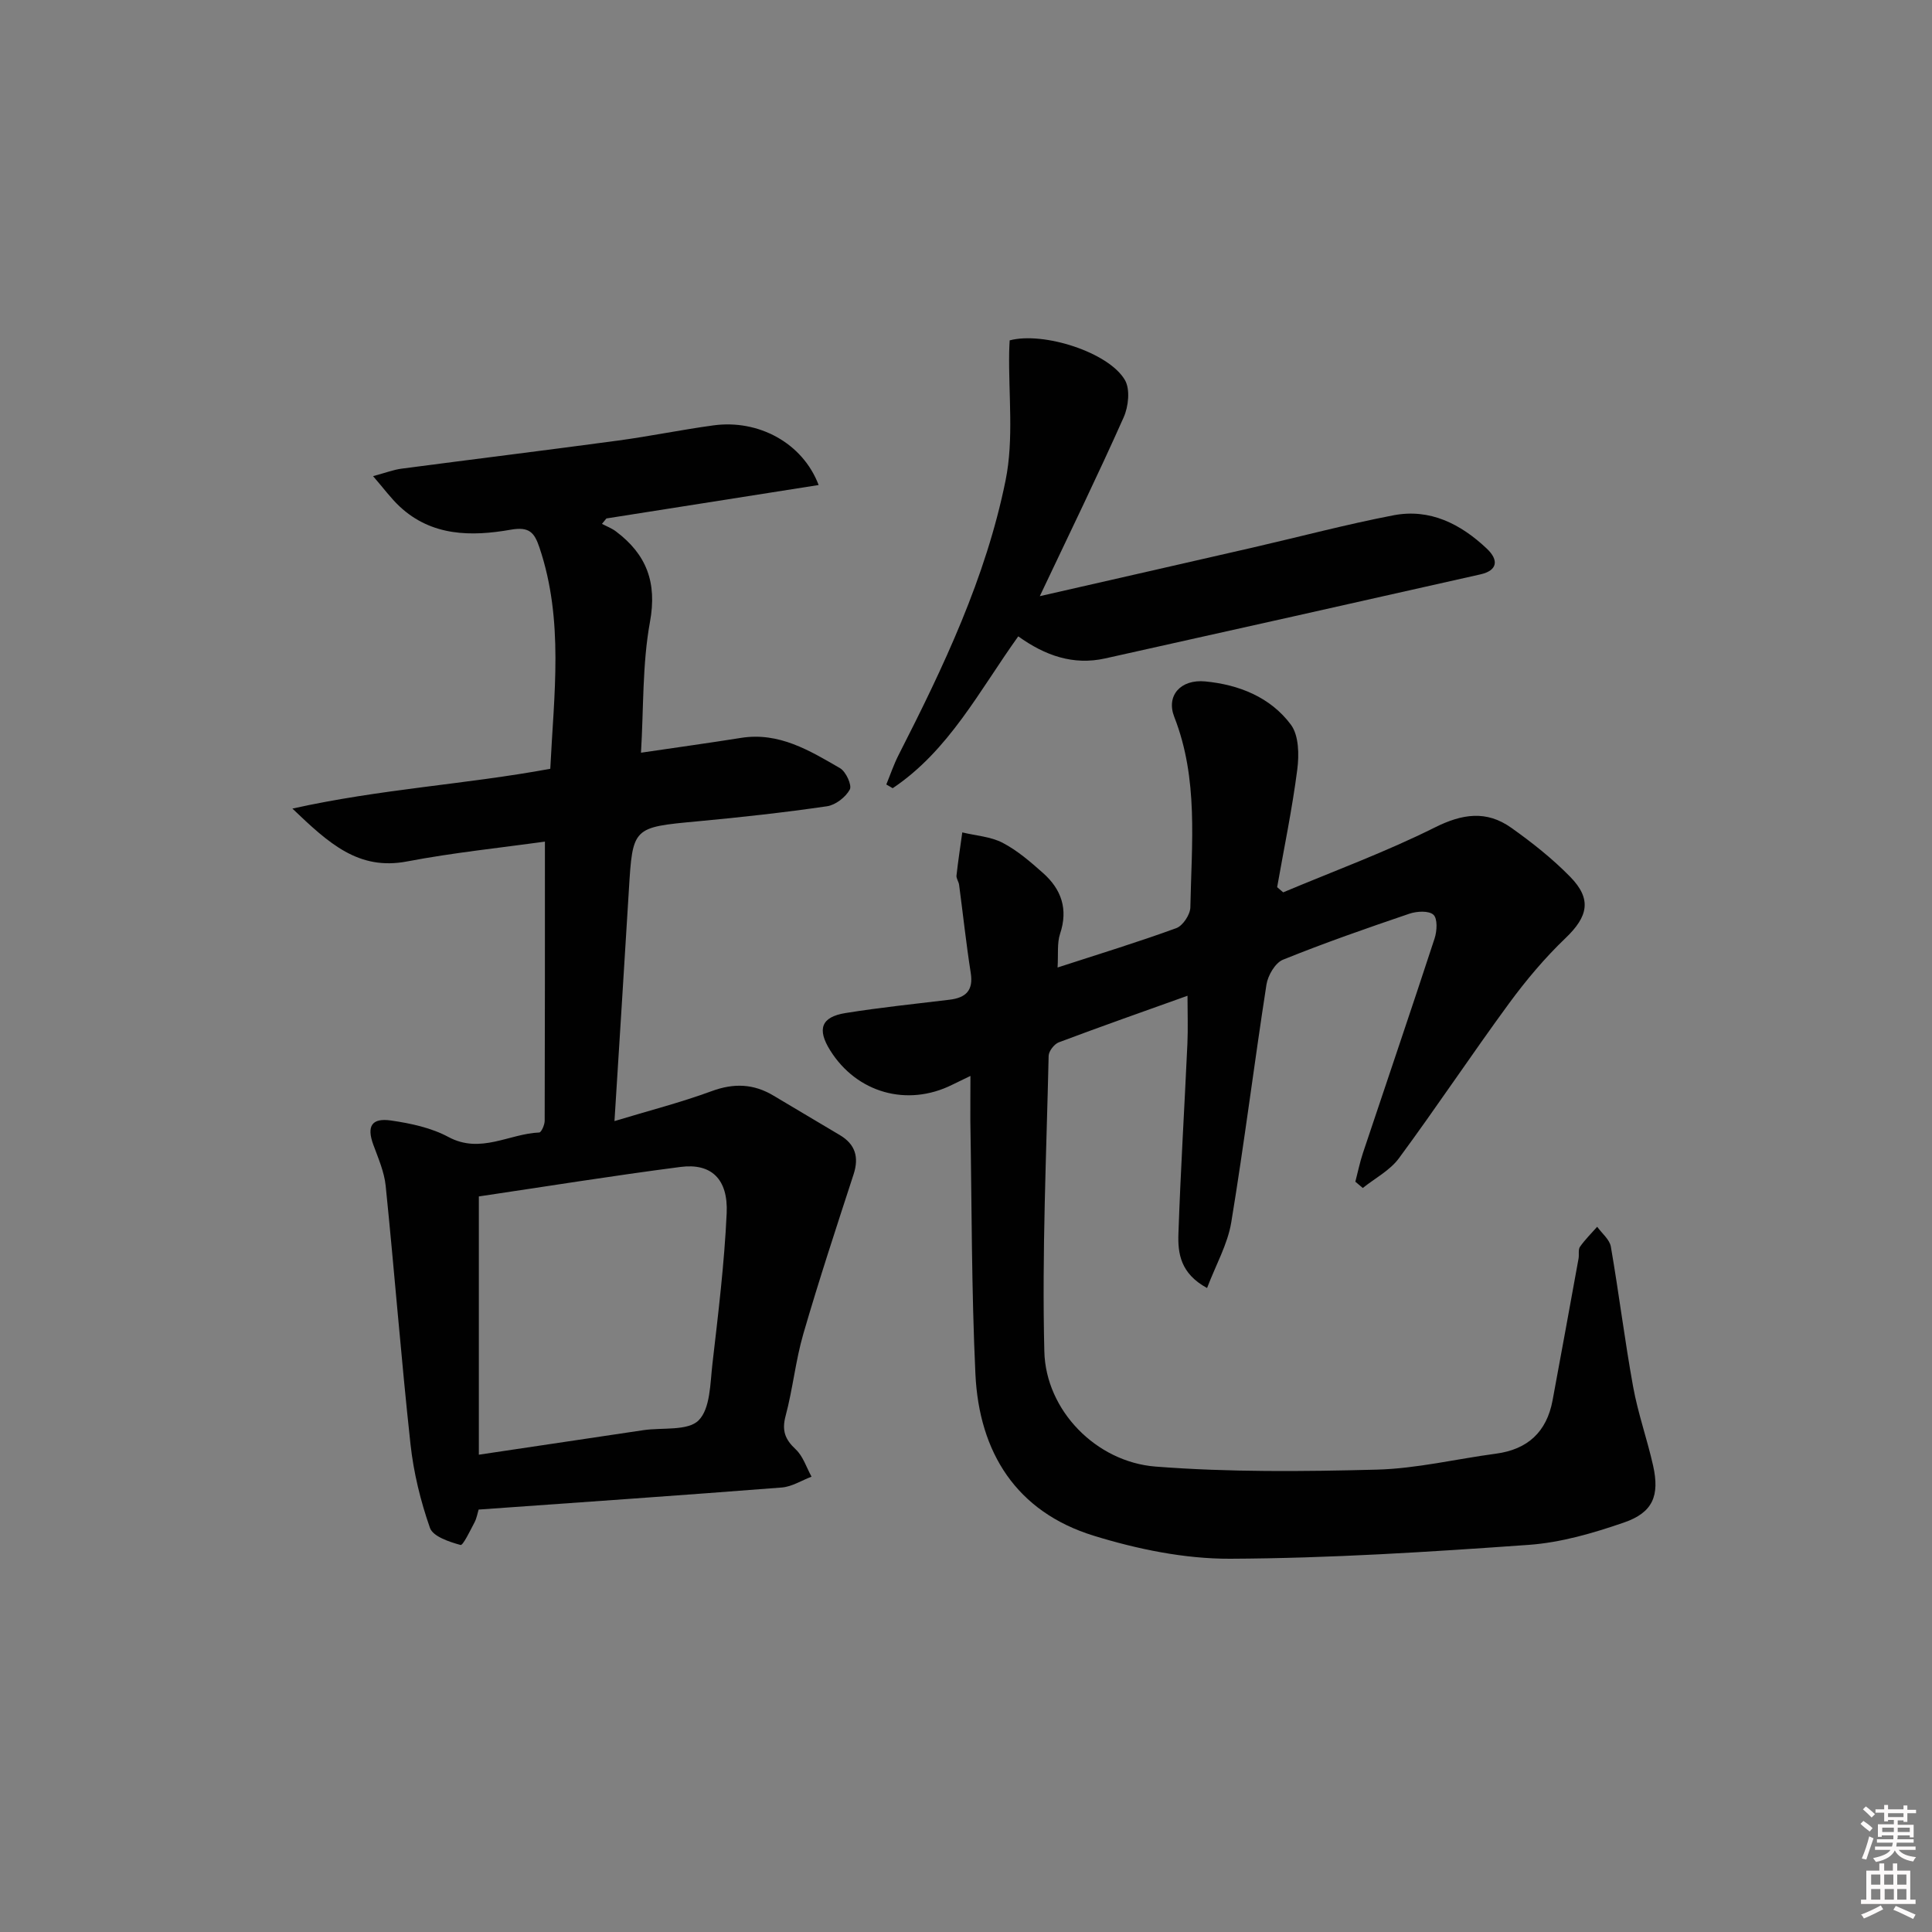 <svg enable-background="new 0 0 400 400" viewBox="0 0 400 400" xmlns="http://www.w3.org/2000/svg"><rect x="0" y="0" width="400" height="400" fill="#808080" stroke="none"/><path d="m385.2 377.6.6-.6c.6.4 1.3.9 1.9 1.5l-.6.7c-.8-.6-1.4-1.1-1.9-1.6zm.3 7.1c.6-1.4 1.1-2.9 1.5-4.5.3.1.6.3.9.4-.5 1.4-1 2.9-1.5 4.4l-.9-.2zm.2-10.1.6-.6c.7.5 1.3 1.1 1.9 1.6l-.7.7c-.6-.6-1.2-1.2-1.8-1.7zm8.4-.8h.8v.9h1.8v.7h-1.8v1.8h-.8v-.3h-1.2v.9h3.3v2.6h-.8v-.4h-2.5c0 .3 0 .6-.1.8h3.4v.7h-3.5c0 .3-.1.6-.1.8h4v.7h-3.5c.7.9 1.9 1.3 3.6 1.5-.2.2-.4.5-.6.9-1.9-.3-3.2-1.1-3.8-2.3-.5 1.1-1.8 2-3.9 2.4-.2-.3-.4-.5-.6-.8 1.9-.4 3.1-.9 3.6-1.7h-3.2v-.7h3.5c.1-.2.1-.5.2-.8h-3.3v-.7h3.4c0-.2 0-.5 0-.8h-2.4v.3h-.8v-2.6h3.3v-.9h-1.2v.3h-.8v-1.8h-1.8v-.7h1.8v-.9h.8v.9h3.2zm-4.4 5.5h2.4c0-.3 0-.6 0-.9h-2.4zm1.2-3.1h3.2v-.8h-3.2zm4.4 2.2h-2.4v.9h2.5v-.9z" fill="#fcfafa"/><path d="m389.2 385.8h.9v1.5h1.8v-1.5h.9v1.5h2.7v6h1.1v.9h-11.3v-.9h1.1v-6h2.7v-1.5zm.2 8.7.5.8c-1.2.6-2.5 1.3-4 1.9-.2-.3-.3-.6-.6-.8 1.6-.6 3-1.3 4.1-1.9zm-2-4.3h1.9v-2.1h-1.9zm0 3.1h1.9v-2.2h-1.9zm2.7-3.1h1.9v-2.1h-1.9zm.1 3.1h1.9v-2.2h-1.9zm2.3 1.3c1.4.6 2.7 1.2 4.1 1.8l-.5.9c-1.5-.7-2.8-1.4-4.1-1.9zm2.2-6.5h-1.9v2.1h1.9zm-1.9 5.2h1.9v-2.2h-1.9z" fill="#fcfafa"/><g fill="#010101"><path d="m200.92 222.76c-1.79.87-2.8 1.35-3.8 1.84-9.3 4.62-19.74 1.67-25.24-7.13-2.75-4.39-1.87-6.92 3.17-7.73 7.15-1.15 14.36-1.89 21.55-2.76 3.36-.41 4.96-1.9 4.38-5.56-.95-6.06-1.6-12.16-2.41-18.24-.09-.65-.6-1.3-.54-1.9.33-2.99.79-5.96 1.2-8.94 2.8.68 5.86.86 8.35 2.15 3.05 1.59 5.76 3.94 8.36 6.25 3.79 3.36 5.25 7.46 3.54 12.58-.65 1.95-.35 4.22-.52 6.99 8.61-2.8 16.67-5.26 24.58-8.15 1.36-.5 2.88-2.8 2.91-4.3.25-13.24 1.71-26.57-3.33-39.43-1.73-4.42 1.32-7.83 6.4-7.35 6.99.67 13.5 3.26 17.74 8.95 1.66 2.22 1.72 6.23 1.33 9.27-1.05 8.17-2.74 16.26-4.17 24.38.42.36.83.71 1.25 1.07 10.49-4.41 21.23-8.35 31.39-13.43 5.72-2.86 10.7-3.57 15.8.04 4.32 3.06 8.54 6.4 12.23 10.17 4.55 4.64 3.68 8.25-.96 12.69-4.29 4.1-8.17 8.72-11.69 13.51-7.76 10.59-15.03 21.53-22.82 32.09-1.85 2.51-4.95 4.12-7.47 6.14-.51-.43-1.02-.86-1.54-1.3.52-1.99.93-4.02 1.58-5.97 4.94-14.8 9.98-29.57 14.83-44.4.5-1.53.64-4.09-.24-4.9-.95-.88-3.44-.74-4.97-.22-8.8 2.99-17.59 6.05-26.19 9.53-1.6.65-3.11 3.24-3.41 5.13-2.55 16.4-4.59 32.87-7.29 49.24-.75 4.53-3.18 8.78-5.01 13.6-5.53-3-6.07-7.2-5.93-11.25.45-13.13 1.26-26.24 1.86-39.36.14-3.12.02-6.25.02-9.9-9.24 3.31-17.97 6.38-26.64 9.64-.95.36-2.08 1.82-2.11 2.79-.46 20.41-1.4 40.84-.89 61.24.3 12.17 10.72 22.85 23.03 23.81 15.21 1.18 30.57 1.03 45.84.63 8.23-.22 16.41-2.21 24.62-3.3 6.59-.88 10.51-4.51 11.73-11.02 1.82-9.78 3.6-19.58 5.38-29.37.15-.82-.11-1.85.3-2.45 1.04-1.48 2.35-2.77 3.56-4.14.98 1.37 2.57 2.63 2.83 4.12 1.67 9.64 2.86 19.36 4.61 28.99 1 5.52 2.91 10.87 4.14 16.35 1.38 6.21-.04 9.71-6.03 11.77-6.37 2.2-13.08 4.16-19.76 4.63-20.55 1.46-41.15 2.78-61.74 2.87-9.45.04-19.21-1.97-28.3-4.77-15.99-4.94-23.71-17.21-24.48-33.46-.82-17.44-.75-34.93-1.05-52.39-.02-2.83.02-5.65.02-9.34z"/><path d="m112.82 174.24c-9.17 1.29-18.93 2.28-28.53 4.11-10.04 1.92-16.16-3.69-23.75-10.94 18.38-4.09 35.86-5 53.39-8.24.74-15.32 2.86-30.7-2.25-45.83-1.04-3.07-2.07-4.35-5.94-3.67-8.13 1.43-16.38 1.4-23.03-4.84-1.76-1.65-3.21-3.64-5.47-6.25 2.61-.7 4.23-1.33 5.91-1.55 14.96-1.97 29.95-3.81 44.91-5.83 6.57-.89 13.08-2.24 19.65-3.13 9.28-1.27 18.46 3.6 21.78 12.35-14.82 2.33-29.38 4.62-43.94 6.92-.31.37-.62.75-.92 1.12.98.52 2.06.92 2.93 1.59 6.28 4.74 8.51 10.51 7.01 18.71-1.6 8.74-1.3 17.83-1.86 27.08 7.38-1.09 14.07-2.01 20.72-3.07 7.87-1.25 14.2 2.63 20.5 6.28 1.21.7 2.5 3.53 2.01 4.42-.86 1.58-2.95 3.2-4.72 3.46-8.87 1.29-17.8 2.28-26.73 3.11-13.53 1.26-13.5 1.17-14.3 14.4-.94 15.57-1.94 31.15-2.97 47.67 7.05-2.14 13.7-3.84 20.12-6.2 4.61-1.7 8.71-1.54 12.84.95 4.56 2.74 9.15 5.42 13.72 8.16 3.18 1.9 3.98 4.55 2.83 8.1-3.57 10.97-7.18 21.93-10.4 33.01-1.62 5.56-2.18 11.42-3.68 17.02-.81 3.04-.12 4.86 2.1 6.93 1.52 1.42 2.21 3.73 3.27 5.65-2.04.77-4.05 2.07-6.14 2.24-20.86 1.63-41.74 3.07-62.78 4.57-.24.76-.4 1.78-.85 2.64-.9 1.7-2.39 4.83-2.9 4.69-2.33-.64-5.7-1.75-6.33-3.53-1.95-5.57-3.39-11.45-4.03-17.32-1.94-17.81-3.32-35.68-5.14-53.51-.29-2.89-1.54-5.72-2.56-8.51-1.39-3.79-.39-5.6 3.68-5.01 4.06.59 8.32 1.5 11.87 3.41 6.66 3.58 12.57-.68 18.81-.93.42-.02 1.12-1.58 1.12-2.42.06-19.12.05-38.23.05-57.81zm-13.68 126.94c12.14-1.81 23.1-3.46 34.07-5.08 3.93-.58 9.18.21 11.43-2.03 2.43-2.43 2.39-7.63 2.86-11.69 1.2-10.38 2.47-20.77 2.95-31.19.33-7.08-3.19-10.41-9.53-9.59-14.07 1.82-28.09 4.08-41.78 6.11z"/><path d="m209.04 70.47c6.98-1.86 20.55 2.47 23.87 8.23 1.11 1.92.73 5.48-.27 7.71-5.32 11.94-11.05 23.7-17.36 37.02 15.52-3.54 29.83-6.79 44.12-10.07 9.69-2.23 19.32-4.79 29.08-6.67 7.57-1.46 13.93 1.78 19.35 6.9 2.52 2.38 2.22 4.53-1.33 5.33-25.89 5.85-51.79 11.63-77.69 17.4-6.6 1.47-12.43-.58-17.99-4.57-8.03 11.2-14.35 23.64-26 31.44-.44-.26-.88-.52-1.32-.77.83-2.02 1.53-4.11 2.52-6.06 9.31-18.24 18.11-36.78 22.18-56.93 1.73-8.57.58-17.73.74-26.61.01-.81.07-1.61.1-2.35z"/></g></svg>